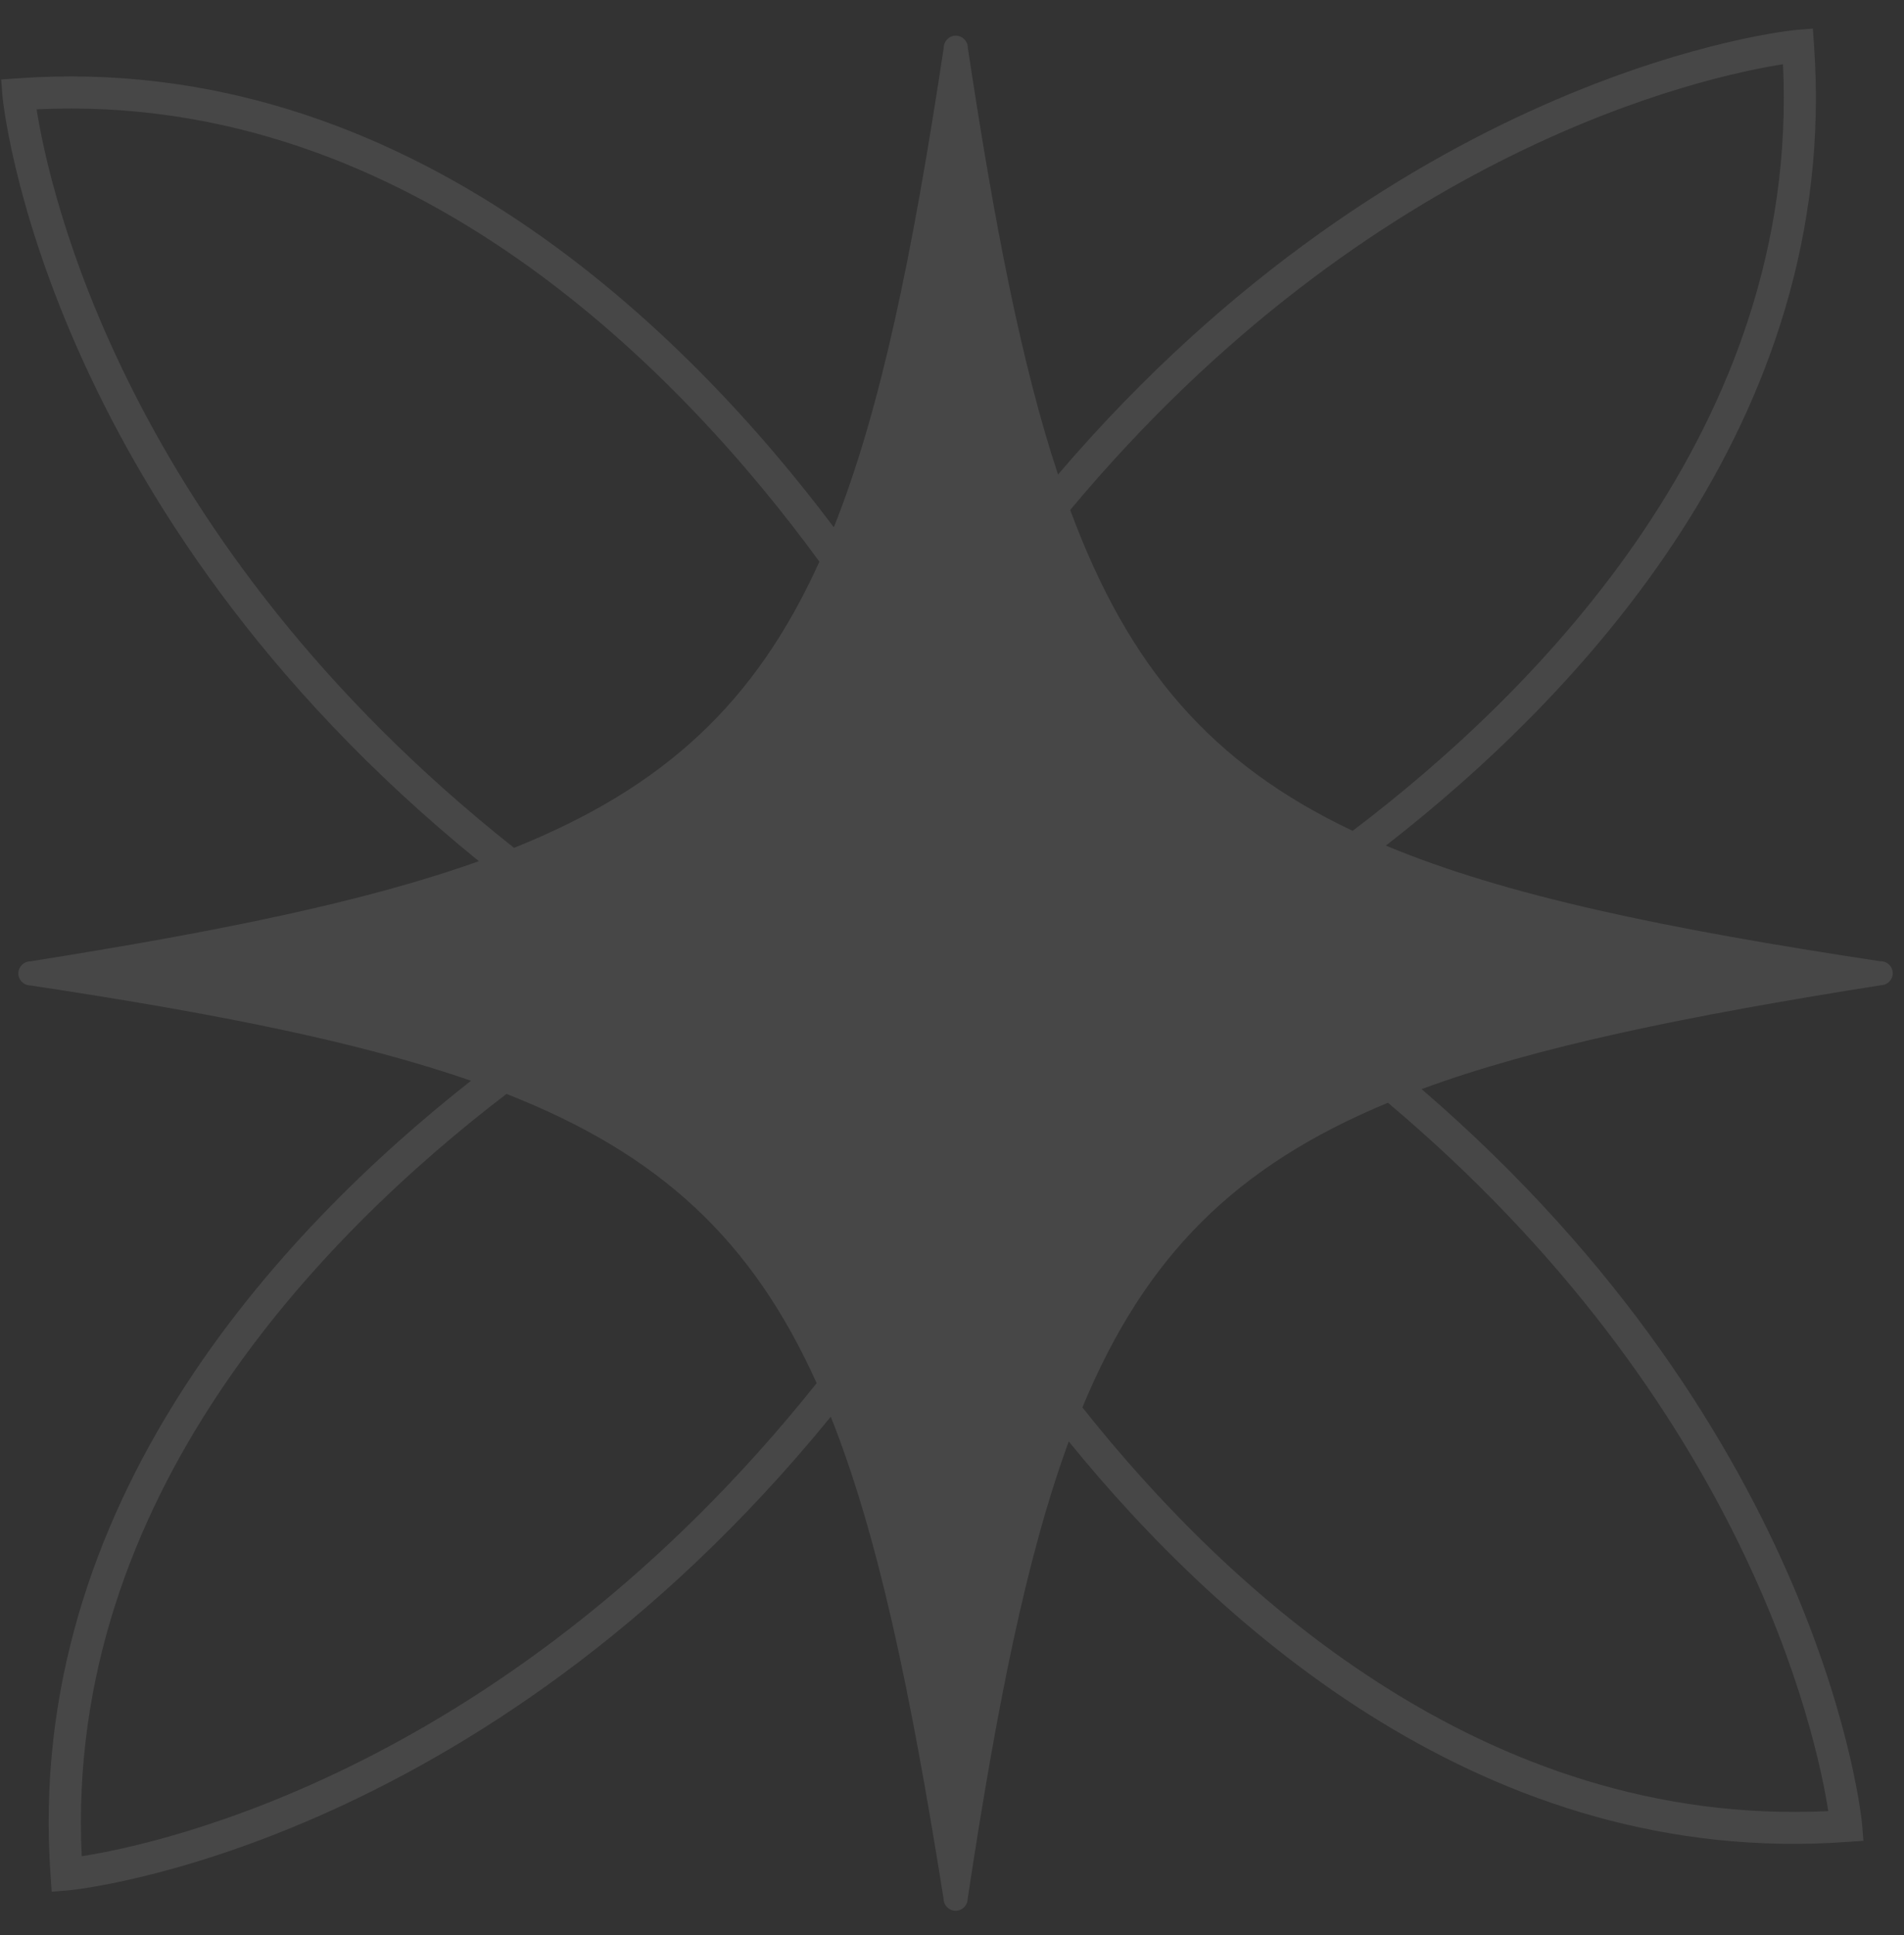 <svg width="62" height="63" viewBox="0 0 62 63" fill="none" xmlns="http://www.w3.org/2000/svg">
<rect x="0" y="0" width="62" height="63" fill="#333333" stroke="none"/>
<path id="Vector" d="M61.248 31.296C54.235 30.235 49.051 29.164 45.127 27.528C51.356 22.689 59.946 13.717 59.069 1.459L59.032 0.931L58.504 0.973C58.353 0.983 45.786 2.196 34.452 15.447C33.26 11.842 32.383 7.311 31.515 1.553C31.515 1.339 31.337 1.161 31.123 1.161C30.909 1.161 30.731 1.339 30.731 1.553C29.712 8.294 28.683 13.32 27.152 17.166C22.454 10.912 13.273 1.636 0.565 2.551L0.037 2.587L0.079 3.115C0.09 3.272 1.365 16.487 15.593 28.035C11.873 29.362 7.139 30.319 0.988 31.296C0.774 31.296 0.597 31.473 0.597 31.688C0.597 31.902 0.774 32.08 0.988 32.08C7.013 32.989 11.664 33.908 15.337 35.183C9.13 40.064 0.779 48.963 1.647 61.054L1.683 61.582L2.211 61.54C2.368 61.53 15.52 60.26 27.053 46.12C28.594 49.992 29.65 55.05 30.726 61.812C30.726 62.026 30.904 62.204 31.118 62.204C31.332 62.204 31.51 62.026 31.51 61.812C32.466 55.495 33.428 50.671 34.802 46.925C39.782 53.049 48.477 60.803 60.15 59.962L60.678 59.926L60.636 59.398C60.626 59.246 59.424 46.763 46.292 35.455C50.06 34.065 54.904 33.078 61.242 32.074C61.456 32.074 61.634 31.897 61.634 31.682C61.634 31.468 61.456 31.291 61.242 31.291L61.248 31.296ZM58.06 2.091C58.624 13.895 50.034 22.512 44.046 27.047C39.468 24.879 36.756 21.754 34.849 16.602C44.694 4.808 55.562 2.483 58.06 2.091ZM1.192 3.559C13.472 2.969 22.308 12.296 26.682 18.285C24.602 22.883 21.623 25.642 16.738 27.601C4.051 17.553 1.595 6.13 1.192 3.559ZM2.661 60.427C2.101 48.743 10.514 40.179 16.492 35.612C21.477 37.566 24.487 40.356 26.593 45.028C16.565 57.59 5.226 60.03 2.661 60.427ZM59.528 58.959C48.283 59.497 39.933 51.727 35.246 45.817C37.294 40.879 40.242 37.953 45.195 35.899C56.837 45.702 59.147 56.472 59.534 58.959H59.528Z" fill="white" fill-opacity="0.1"/>
</svg>
